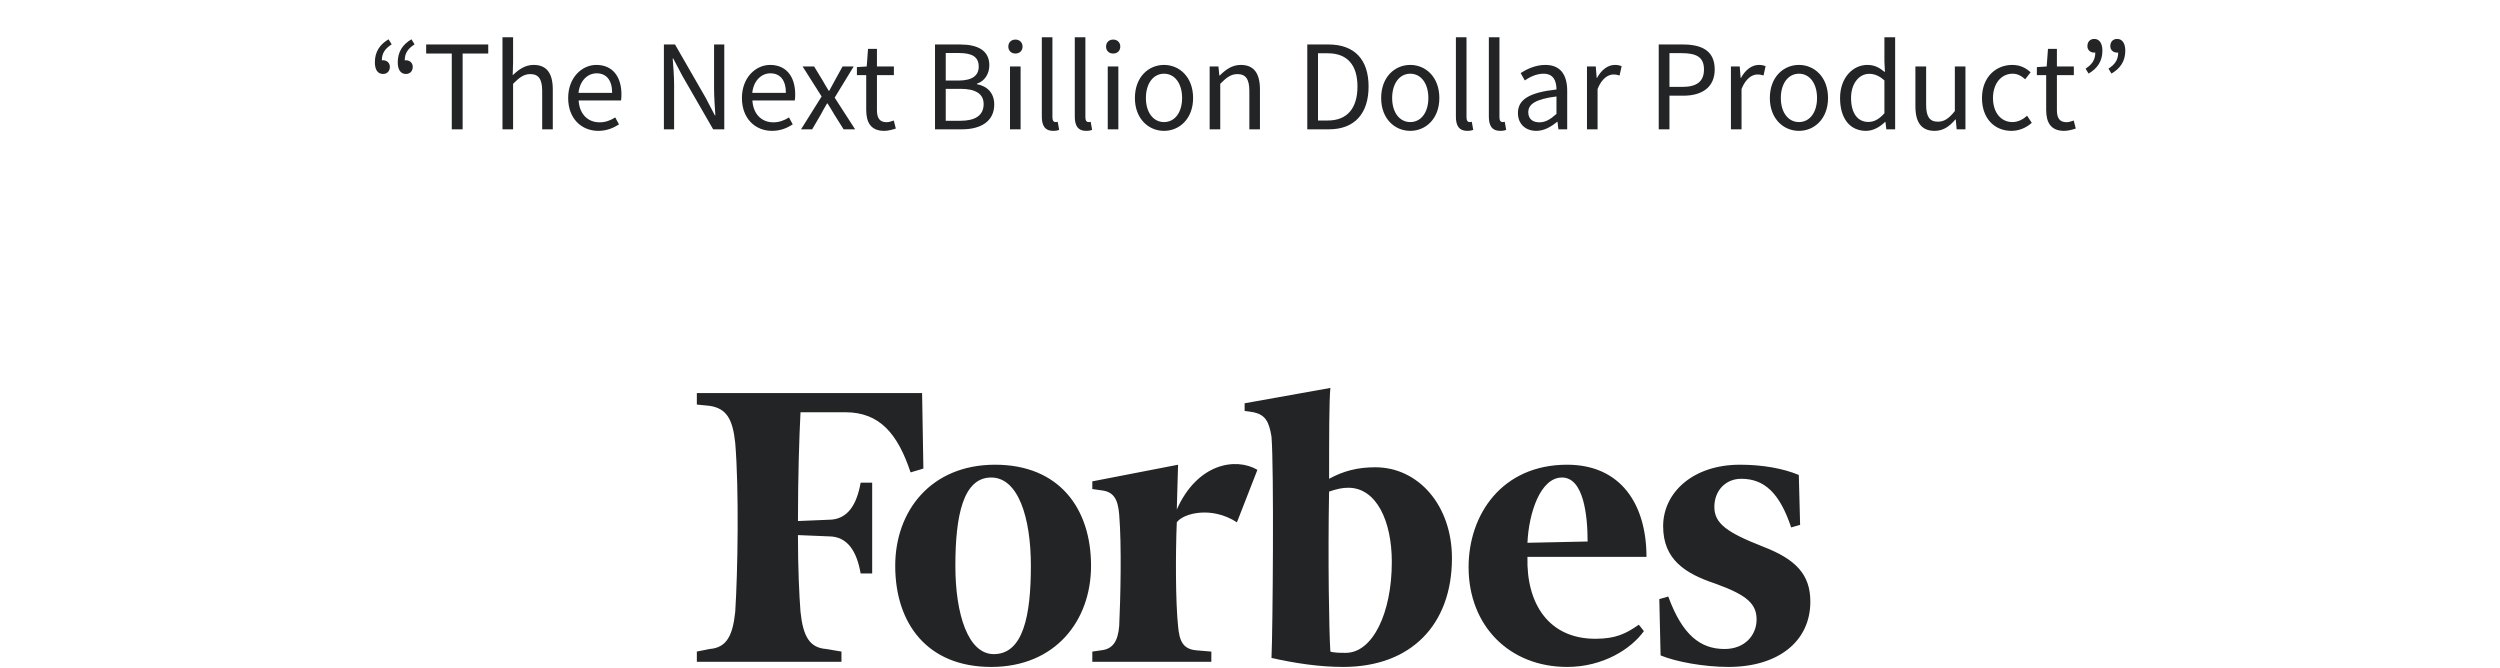 <svg width="348" height="93" viewBox="0 0 348 93" fill="none" xmlns="http://www.w3.org/2000/svg">
<path d="M53.315 10.296C53.873 10.296 54.269 9.918 54.269 9.306C54.269 8.712 53.801 8.388 53.315 8.388C53.261 8.388 53.207 8.388 53.153 8.406C53.153 7.398 53.603 6.768 54.521 6.174L54.089 5.472C52.847 6.192 52.181 7.236 52.181 8.676C52.181 9.72 52.595 10.296 53.315 10.296ZM56.501 10.296C57.059 10.296 57.455 9.918 57.455 9.306C57.455 8.712 56.987 8.388 56.501 8.388C56.447 8.388 56.393 8.388 56.339 8.406C56.339 7.398 56.789 6.768 57.707 6.174L57.275 5.472C56.033 6.192 55.367 7.236 55.367 8.676C55.367 9.72 55.781 10.296 56.501 10.296ZM62.887 18H64.399V7.452H67.963V6.192H59.323V7.452H62.887V18ZM69.946 18H71.422V11.664C72.304 10.782 72.916 10.314 73.816 10.314C74.968 10.314 75.472 11.016 75.472 12.654V18H76.948V12.456C76.948 10.224 76.12 9.036 74.284 9.036C73.078 9.036 72.196 9.684 71.368 10.476L71.422 8.676V5.184H69.946V18ZM83.283 18.216C84.471 18.216 85.407 17.802 86.163 17.316L85.641 16.344C84.993 16.758 84.291 17.028 83.463 17.028C81.789 17.028 80.655 15.84 80.547 13.986H86.451C86.487 13.77 86.505 13.446 86.505 13.14C86.505 10.638 85.245 9.036 83.013 9.036C81.015 9.036 79.089 10.782 79.089 13.644C79.089 16.506 80.943 18.216 83.283 18.216ZM80.529 12.924C80.709 11.196 81.825 10.206 83.049 10.206C84.417 10.206 85.209 11.16 85.209 12.924H80.529ZM92.414 18H93.836V11.826C93.836 10.584 93.728 9.324 93.638 8.136H93.71L94.988 10.566L99.272 18H100.82V6.192H99.398V12.294C99.398 13.536 99.506 14.868 99.578 16.056H99.506L98.228 13.608L93.962 6.192H92.414V18ZM107.47 18.216C108.658 18.216 109.594 17.802 110.35 17.316L109.828 16.344C109.18 16.758 108.478 17.028 107.65 17.028C105.976 17.028 104.842 15.84 104.734 13.986H110.638C110.674 13.77 110.692 13.446 110.692 13.14C110.692 10.638 109.432 9.036 107.2 9.036C105.202 9.036 103.276 10.782 103.276 13.644C103.276 16.506 105.13 18.216 107.47 18.216ZM104.716 12.924C104.896 11.196 106.012 10.206 107.236 10.206C108.604 10.206 109.396 11.16 109.396 12.924H104.716ZM111.507 18H113.055L114.243 15.966C114.531 15.426 114.819 14.904 115.125 14.4H115.197C115.521 14.904 115.845 15.444 116.151 15.966L117.429 18H119.031L116.187 13.59L118.833 9.252H117.285L116.223 11.178C115.953 11.646 115.683 12.15 115.431 12.636H115.359C115.053 12.15 114.765 11.646 114.495 11.178L113.325 9.252H111.723L114.369 13.428L111.507 18ZM123.079 18.216C123.619 18.216 124.213 18.054 124.699 17.892L124.411 16.776C124.123 16.884 123.727 17.01 123.421 17.01C122.413 17.01 122.071 16.398 122.071 15.318V10.458H124.429V9.252H122.071V6.804H120.829L120.649 9.252L119.281 9.342V10.458H120.577V15.3C120.577 17.028 121.207 18.216 123.079 18.216ZM130.154 18H133.916C136.562 18 138.398 16.866 138.398 14.544C138.398 12.924 137.408 11.988 135.986 11.718V11.646C137.102 11.286 137.714 10.242 137.714 9.072C137.714 7.002 136.058 6.192 133.664 6.192H130.154V18ZM131.648 11.214V7.38H133.466C135.302 7.38 136.238 7.902 136.238 9.27C136.238 10.476 135.41 11.214 133.394 11.214H131.648ZM131.648 16.812V12.366H133.7C135.77 12.366 136.922 13.032 136.922 14.49C136.922 16.074 135.734 16.812 133.7 16.812H131.648ZM140.592 18H142.068V9.252H140.592V18ZM141.348 7.452C141.924 7.452 142.338 7.074 142.338 6.48C142.338 5.904 141.924 5.508 141.348 5.508C140.772 5.508 140.358 5.904 140.358 6.48C140.358 7.074 140.772 7.452 141.348 7.452ZM146.588 18.216C146.984 18.216 147.236 18.162 147.434 18.072L147.236 16.956C147.074 16.992 147.002 16.992 146.912 16.992C146.696 16.992 146.498 16.812 146.498 16.344V5.184H145.022V16.236C145.022 17.514 145.472 18.216 146.588 18.216ZM151.176 18.216C151.572 18.216 151.824 18.162 152.022 18.072L151.824 16.956C151.662 16.992 151.59 16.992 151.5 16.992C151.284 16.992 151.086 16.812 151.086 16.344V5.184H149.61V16.236C149.61 17.514 150.06 18.216 151.176 18.216ZM154.198 18H155.674V9.252H154.198V18ZM154.954 7.452C155.53 7.452 155.944 7.074 155.944 6.48C155.944 5.904 155.53 5.508 154.954 5.508C154.378 5.508 153.964 5.904 153.964 6.48C153.964 7.074 154.378 7.452 154.954 7.452ZM162.029 18.216C164.171 18.216 166.079 16.542 166.079 13.644C166.079 10.71 164.171 9.036 162.029 9.036C159.887 9.036 157.979 10.71 157.979 13.644C157.979 16.542 159.887 18.216 162.029 18.216ZM162.029 16.992C160.535 16.992 159.509 15.642 159.509 13.644C159.509 11.628 160.535 10.26 162.029 10.26C163.541 10.26 164.549 11.628 164.549 13.644C164.549 15.642 163.541 16.992 162.029 16.992ZM168.383 18H169.859V11.664C170.741 10.782 171.353 10.314 172.253 10.314C173.405 10.314 173.909 11.016 173.909 12.654V18H175.385V12.456C175.385 10.224 174.557 9.036 172.721 9.036C171.515 9.036 170.615 9.684 169.787 10.512H169.733L169.607 9.252H168.383V18ZM181.974 18H184.998C188.562 18 190.506 15.804 190.506 12.042C190.506 8.298 188.562 6.192 184.926 6.192H181.974V18ZM183.468 16.776V7.416H184.818C187.572 7.416 188.958 9.072 188.958 12.042C188.958 15.03 187.572 16.776 184.818 16.776H183.468ZM196.307 18.216C198.449 18.216 200.357 16.542 200.357 13.644C200.357 10.71 198.449 9.036 196.307 9.036C194.165 9.036 192.257 10.71 192.257 13.644C192.257 16.542 194.165 18.216 196.307 18.216ZM196.307 16.992C194.813 16.992 193.787 15.642 193.787 13.644C193.787 11.628 194.813 10.26 196.307 10.26C197.819 10.26 198.827 11.628 198.827 13.644C198.827 15.642 197.819 16.992 196.307 16.992ZM204.227 18.216C204.623 18.216 204.875 18.162 205.073 18.072L204.875 16.956C204.713 16.992 204.641 16.992 204.551 16.992C204.335 16.992 204.137 16.812 204.137 16.344V5.184H202.661V16.236C202.661 17.514 203.111 18.216 204.227 18.216ZM208.814 18.216C209.21 18.216 209.462 18.162 209.66 18.072L209.462 16.956C209.3 16.992 209.228 16.992 209.138 16.992C208.922 16.992 208.724 16.812 208.724 16.344V5.184H207.248V16.236C207.248 17.514 207.698 18.216 208.814 18.216ZM213.852 18.216C214.95 18.216 215.922 17.64 216.75 16.956H216.804L216.93 18H218.154V12.636C218.154 10.458 217.254 9.036 215.112 9.036C213.708 9.036 212.484 9.648 211.674 10.17L212.25 11.196C212.934 10.728 213.852 10.26 214.86 10.26C216.3 10.26 216.66 11.34 216.66 12.456C212.934 12.87 211.296 13.824 211.296 15.732C211.296 17.298 212.394 18.216 213.852 18.216ZM214.284 17.028C213.42 17.028 212.736 16.614 212.736 15.624C212.736 14.508 213.744 13.788 216.66 13.428V15.858C215.814 16.614 215.13 17.028 214.284 17.028ZM220.907 18H222.383V12.384C222.977 10.908 223.859 10.368 224.597 10.368C224.957 10.368 225.155 10.422 225.443 10.512L225.731 9.216C225.443 9.09 225.173 9.036 224.795 9.036C223.805 9.036 222.905 9.738 222.311 10.836H222.257L222.131 9.252H220.907V18ZM230.894 18H232.388V13.32H234.332C236.924 13.32 238.688 12.15 238.688 9.666C238.688 7.074 236.906 6.192 234.26 6.192H230.894V18ZM232.388 12.096V7.398H234.08C236.15 7.398 237.194 7.956 237.194 9.666C237.194 11.34 236.204 12.096 234.152 12.096H232.388ZM240.946 18H242.422V12.384C243.016 10.908 243.898 10.368 244.636 10.368C244.996 10.368 245.194 10.422 245.482 10.512L245.77 9.216C245.482 9.09 245.212 9.036 244.834 9.036C243.844 9.036 242.944 9.738 242.35 10.836H242.296L242.17 9.252H240.946V18ZM250.412 18.216C252.554 18.216 254.462 16.542 254.462 13.644C254.462 10.71 252.554 9.036 250.412 9.036C248.27 9.036 246.362 10.71 246.362 13.644C246.362 16.542 248.27 18.216 250.412 18.216ZM250.412 16.992C248.918 16.992 247.892 15.642 247.892 13.644C247.892 11.628 248.918 10.26 250.412 10.26C251.924 10.26 252.932 11.628 252.932 13.644C252.932 15.642 251.924 16.992 250.412 16.992ZM259.754 18.216C260.78 18.216 261.716 17.64 262.4 16.974H262.454L262.58 18H263.804V5.184H262.31V8.55L262.382 10.044C261.608 9.414 260.942 9.036 259.934 9.036C257.936 9.036 256.136 10.8 256.136 13.644C256.136 16.56 257.558 18.216 259.754 18.216ZM260.078 16.974C258.548 16.974 257.666 15.714 257.666 13.626C257.666 11.628 258.782 10.278 260.186 10.278C260.906 10.278 261.572 10.53 262.31 11.196V15.768C261.59 16.578 260.888 16.974 260.078 16.974ZM269.306 18.216C270.512 18.216 271.376 17.586 272.186 16.632H272.24L272.366 18H273.59V9.252H272.114V15.462C271.286 16.488 270.656 16.938 269.756 16.938C268.604 16.938 268.118 16.236 268.118 14.598V9.252H266.624V14.796C266.624 17.028 267.452 18.216 269.306 18.216ZM279.997 18.216C281.041 18.216 282.031 17.802 282.823 17.1L282.175 16.11C281.635 16.596 280.933 16.992 280.123 16.992C278.521 16.992 277.423 15.642 277.423 13.644C277.423 11.628 278.575 10.26 280.159 10.26C280.861 10.26 281.401 10.584 281.905 11.034L282.661 10.062C282.049 9.504 281.257 9.036 280.105 9.036C277.855 9.036 275.893 10.71 275.893 13.644C275.893 16.542 277.675 18.216 279.997 18.216ZM287.329 18.216C287.869 18.216 288.463 18.054 288.949 17.892L288.661 16.776C288.373 16.884 287.977 17.01 287.671 17.01C286.663 17.01 286.321 16.398 286.321 15.318V10.458H288.679V9.252H286.321V6.804H285.079L284.899 9.252L283.531 9.342V10.458H284.827V15.3C284.827 17.028 285.457 18.216 287.329 18.216ZM290.729 10.242C291.971 9.522 292.655 8.496 292.655 7.056C292.655 6.012 292.223 5.418 291.521 5.418C290.963 5.418 290.567 5.796 290.567 6.426C290.567 7.002 291.017 7.326 291.521 7.326C291.575 7.326 291.611 7.326 291.665 7.308C291.665 8.334 291.215 8.964 290.315 9.558L290.729 10.242ZM293.915 10.242C295.157 9.522 295.841 8.496 295.841 7.056C295.841 6.012 295.409 5.418 294.707 5.418C294.149 5.418 293.753 5.796 293.753 6.426C293.753 7.002 294.203 7.326 294.707 7.326C294.761 7.326 294.797 7.326 294.851 7.308C294.851 8.334 294.401 8.964 293.501 9.558L293.915 10.242Z" fill="#232426"/>
<path d="M191.423 65.044C188.929 65.044 186.971 65.579 185.011 66.647C185.011 60.947 185.011 55.781 185.19 54L173.253 56.137V57.206L174.499 57.384C176.101 57.74 176.638 58.63 176.991 60.769C177.35 65.044 177.17 87.847 176.991 91.589C180.198 92.302 183.584 92.837 186.97 92.837C196.412 92.837 202.112 86.958 202.112 77.693C202.112 70.39 197.481 65.044 191.423 65.044ZM187.326 90.876C186.613 90.876 185.721 90.876 185.188 90.699C185.009 88.206 184.832 77.693 185.009 68.43C186.078 68.073 186.79 67.895 187.682 67.895C191.603 67.895 193.741 72.527 193.741 78.226C193.74 85.355 191.067 90.876 187.326 90.876ZM128.356 54.712H97V56.315L98.782 56.493C101.097 56.849 101.989 58.274 102.344 61.658C102.88 68.072 102.701 79.653 102.344 85.174C101.988 88.559 101.098 90.163 98.782 90.339L97 90.697V92.122H117.132V90.697L114.994 90.339C112.678 90.162 111.787 88.559 111.431 85.174C111.252 82.857 111.074 79.115 111.074 74.484L115.35 74.662C118.022 74.662 119.268 76.8 119.803 79.828H121.407V67.183H119.803C119.267 70.212 118.022 72.349 115.35 72.349L111.075 72.528C111.075 66.47 111.253 60.77 111.432 57.385H117.667C122.478 57.385 124.972 60.413 126.753 65.758L128.535 65.223L128.356 54.712Z" fill="#232426"/>
<path d="M138.511 64.688C147.419 64.688 151.873 70.746 151.873 78.762C151.873 86.423 146.884 92.838 137.976 92.838C129.068 92.838 124.615 86.78 124.615 78.762C124.615 71.102 129.602 64.688 138.511 64.688ZM137.976 66.47C134.056 66.47 132.987 71.815 132.987 78.762C132.987 85.532 134.769 91.054 138.333 91.054C142.427 91.054 143.498 85.71 143.498 78.762C143.498 71.993 141.719 66.47 137.976 66.47ZM204.427 78.941C204.427 71.637 209.059 64.688 218.145 64.688C225.625 64.688 229.19 70.212 229.19 77.515H212.621C212.442 84.107 215.649 88.918 222.064 88.918C224.914 88.918 226.339 88.207 228.122 86.959L228.833 87.849C227.051 90.342 223.133 92.838 218.145 92.838C210.128 92.837 204.427 87.137 204.427 78.941ZM212.621 75.556L220.995 75.377C220.995 71.815 220.46 66.47 217.432 66.47C214.404 66.47 212.798 71.458 212.621 75.556ZM250.394 66.114C248.256 65.222 245.406 64.688 242.199 64.688C235.609 64.688 231.509 68.607 231.509 73.24C231.509 77.872 234.535 79.831 238.816 81.257C243.268 82.859 244.516 84.107 244.516 86.245C244.516 88.382 242.912 90.341 240.062 90.341C236.678 90.341 234.182 88.382 232.223 83.037L230.975 83.395L231.154 91.233C233.292 92.123 237.211 92.837 240.597 92.837C247.545 92.837 252 89.272 252 83.751C252 80.009 250.039 77.872 245.407 76.089C240.417 74.13 238.638 72.884 238.638 70.567C238.638 68.251 240.244 66.647 242.381 66.647C245.586 66.647 247.724 68.607 249.33 73.418L250.576 73.062L250.394 66.114ZM175.032 65.401C172.004 63.621 166.659 64.51 163.809 70.925L163.986 64.689L152.051 67.005V68.074L153.298 68.252C154.903 68.431 155.614 69.321 155.793 71.638C156.148 75.913 155.971 83.397 155.793 87.138C155.614 89.273 154.903 90.342 153.298 90.521L152.051 90.7V92.125H168.619V90.7L166.481 90.521C164.7 90.342 164.165 89.273 163.986 87.138C163.63 83.752 163.63 76.982 163.809 72.707C164.699 71.459 168.619 70.391 172.181 72.707L175.032 65.401Z" fill="#232426"/>
</svg>
